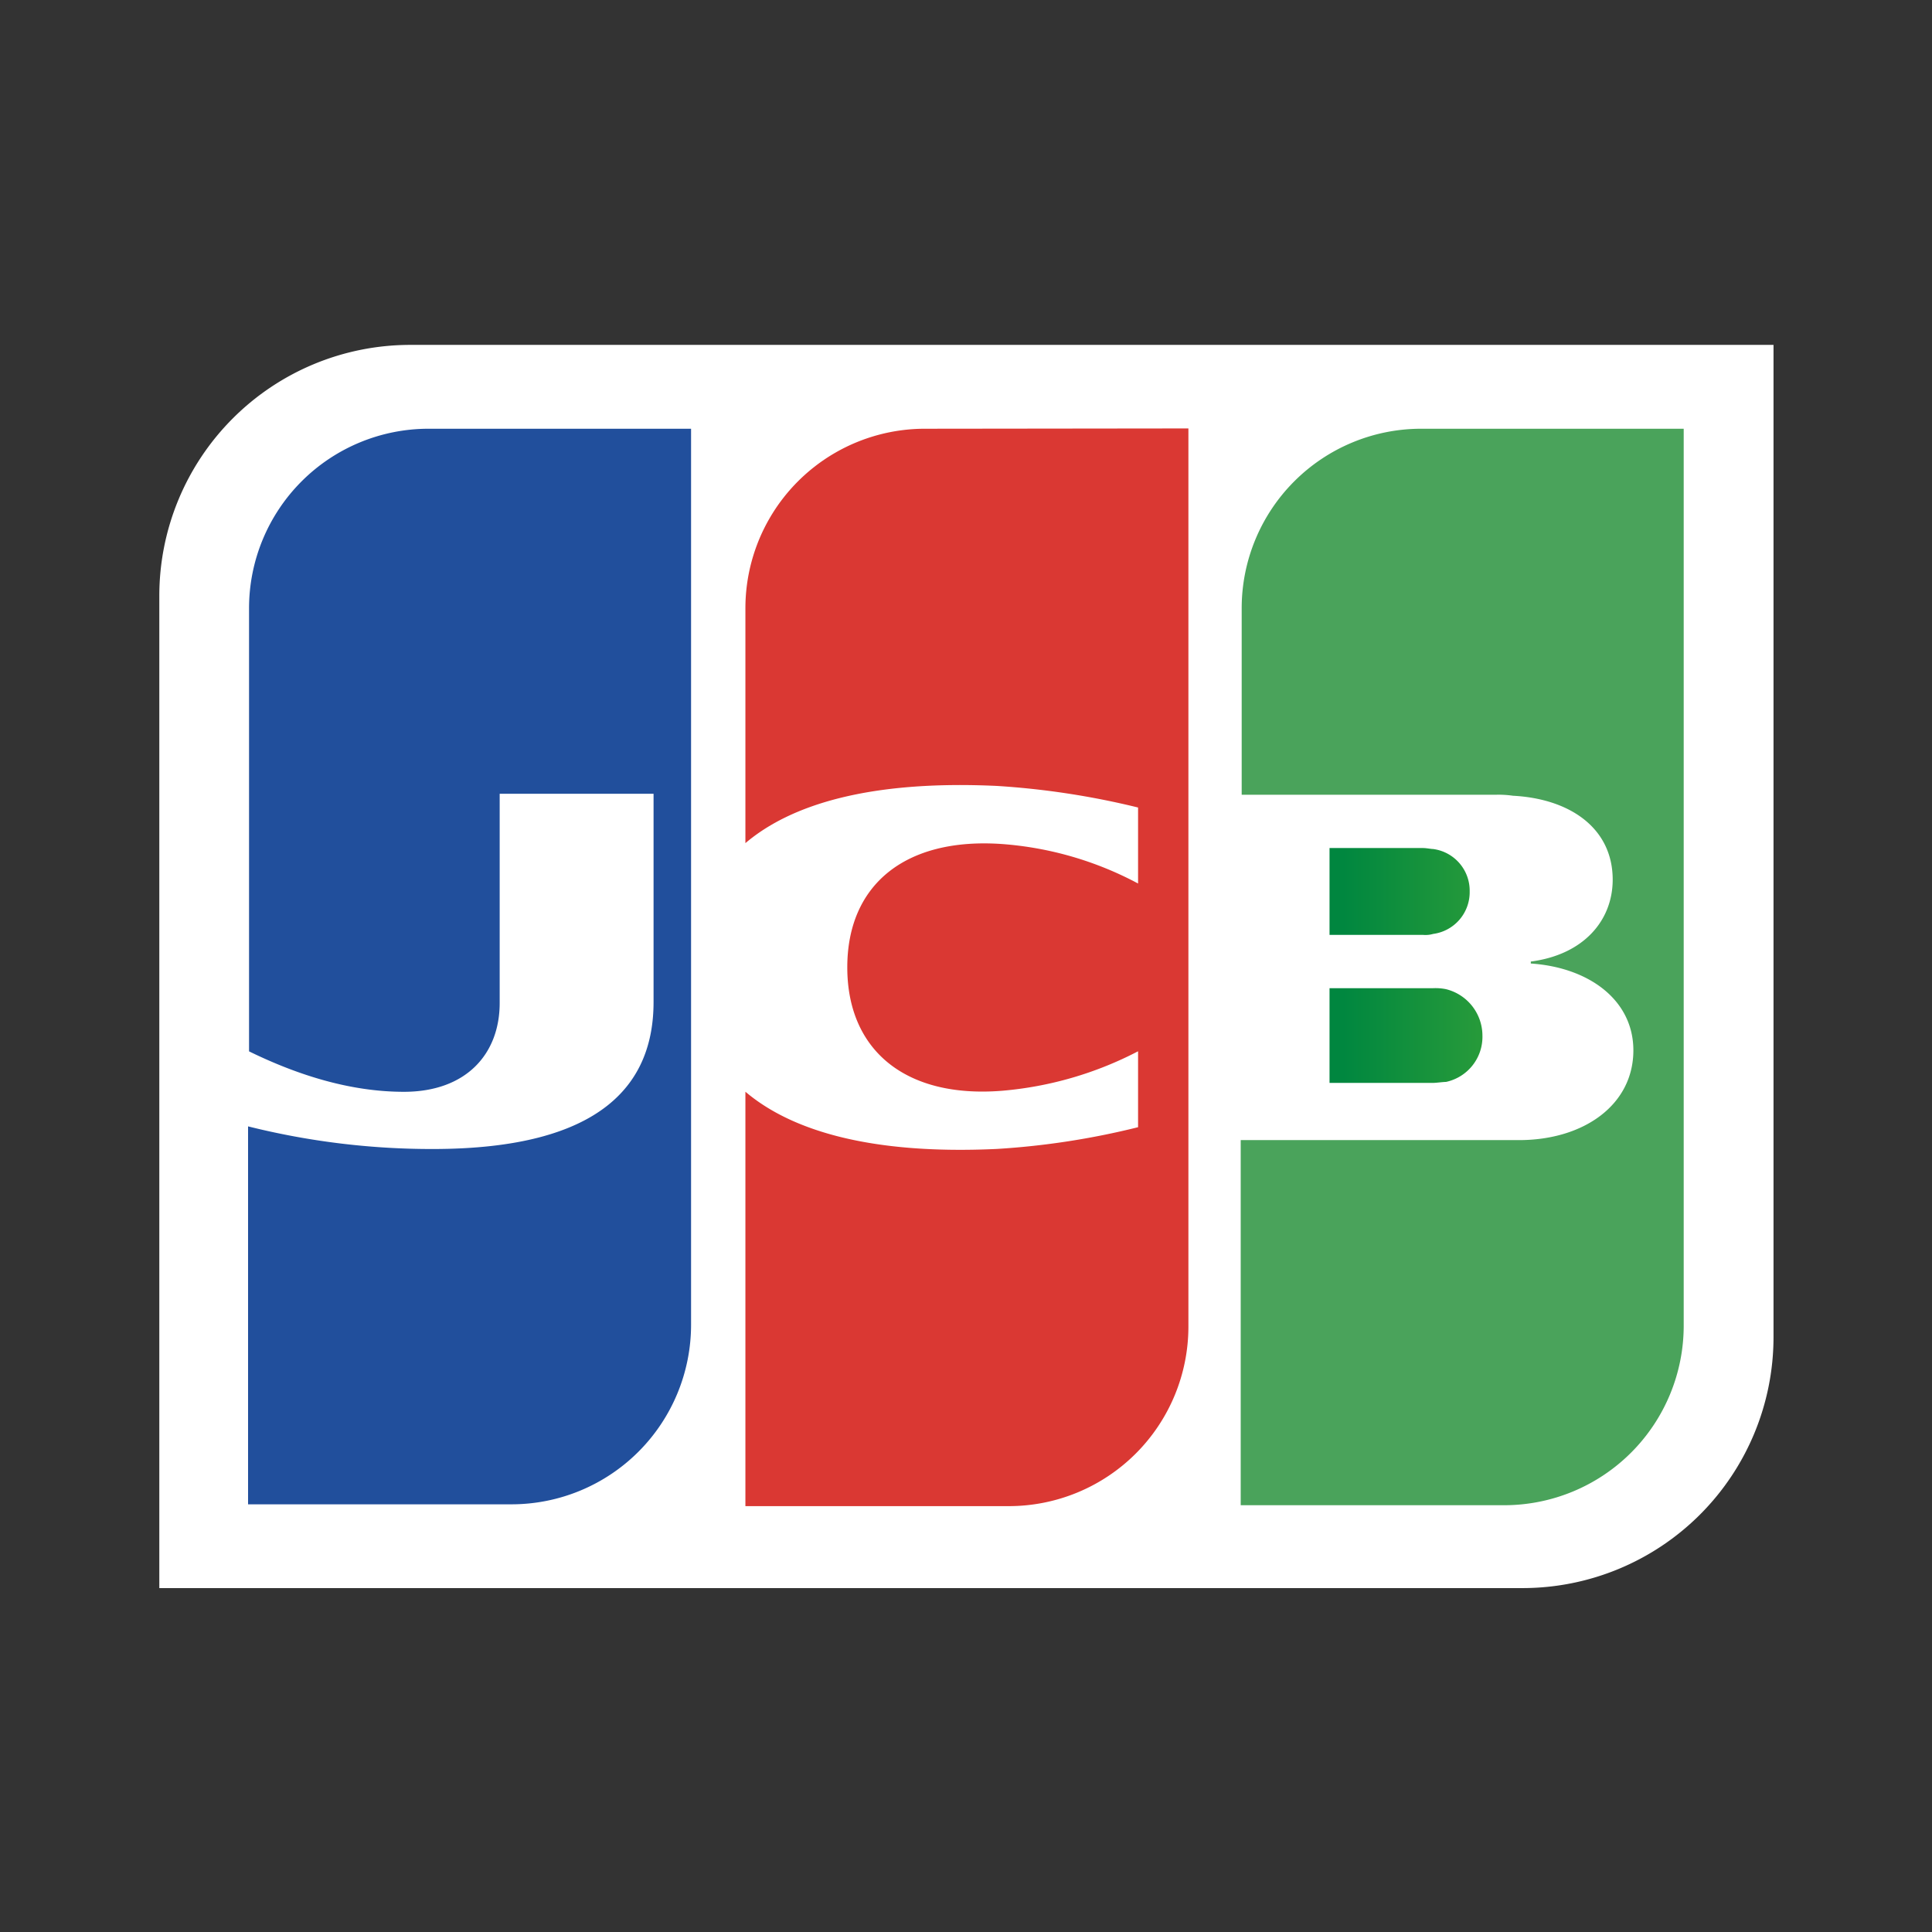 <svg xmlns="http://www.w3.org/2000/svg" xmlns:xlink="http://www.w3.org/1999/xlink" viewBox="0 0 256 256"><rect x="0" y="0" width="256" height="256" fill="#333333" stroke="none"/><defs><style>.cls-1{fill:#fff;}.cls-2{fill:url(#linear-gradient);}.cls-3{fill:#4aa35b;}.cls-4{fill:url(#linear-gradient-2);}.cls-5{fill:#214f9c;}.cls-6{fill:#da3833;}</style><linearGradient id="linear-gradient" x1="454.01" y1="-562.22" x2="512.76" y2="-562.22" gradientTransform="matrix(1, 0, 0, -1, -289.5, -425)" gradientUnits="userSpaceOnUse"><stop offset="0" stop-color="#007940"/><stop offset="0.23" stop-color="#00873f"/><stop offset="0.74" stop-color="#40a737"/><stop offset="1" stop-color="#5cb531"/></linearGradient><linearGradient id="linear-gradient-2" x1="454.01" y1="-543.12" x2="512.76" y2="-543.12" xlink:href="#linear-gradient"/></defs><path class="cls-1" d="M235,177.22a33.26,33.26,0,0,1-33.21,33.21H21.11V78.9a33.25,33.25,0,0,1,33.2-33.2H235V177.22Z"/><path class="cls-2" d="M176.17,143.49H189.9c.39,0,1.31-.13,1.7-.13a6.11,6.11,0,0,0,4.83-6.14,6.35,6.35,0,0,0-4.83-6.15,7,7,0,0,0-1.7-.13H176.17Z"/><path class="cls-3" d="M188.32,56.81A23.79,23.79,0,0,0,164.53,80.6v24.71h33.6a13.48,13.48,0,0,1,2.35.13c7.59.4,13.21,4.32,13.21,11.12,0,5.36-3.79,9.93-10.85,10.85v.26c7.71.52,13.59,4.84,13.59,11.51,0,7.19-6.53,11.89-15.16,11.89H164.4v48.38h34.91a23.8,23.8,0,0,0,23.79-23.8V56.81Z"/><path class="cls-4" d="M194.74,118.12a5.57,5.57,0,0,0-4.84-5.62c-.26,0-.92-.13-1.31-.13H176.17v11.51h12.42a3.68,3.68,0,0,0,1.31-.13,5.58,5.58,0,0,0,4.84-5.63Z"/><path class="cls-5" d="M56.79,56.81A23.79,23.79,0,0,0,33,80.6v58.71c6.67,3.26,13.6,5.36,20.52,5.36,8.24,0,12.69-5,12.69-11.77V105.18H86.6v27.59c0,10.72-6.67,19.48-29.28,19.48a100.27,100.27,0,0,1-24.45-3v50.08H67.78a23.8,23.8,0,0,0,23.79-23.8V56.81Z"/><path class="cls-6" d="M122.56,56.81A23.79,23.79,0,0,0,98.77,80.6v31.12c6-5.1,16.47-8.37,33.33-7.58A106.07,106.07,0,0,1,150.8,107v10.07a45.29,45.29,0,0,0-18-5.23c-12.81-.91-20.53,5.36-20.53,16.34s7.72,17.39,20.53,16.35a47.69,47.69,0,0,0,18-5.23v10.06a103.09,103.09,0,0,1-18.7,2.88c-16.86.79-27.32-2.48-33.33-7.58v54.91h34.9a23.8,23.8,0,0,0,23.8-23.8v-119Z"/></svg>